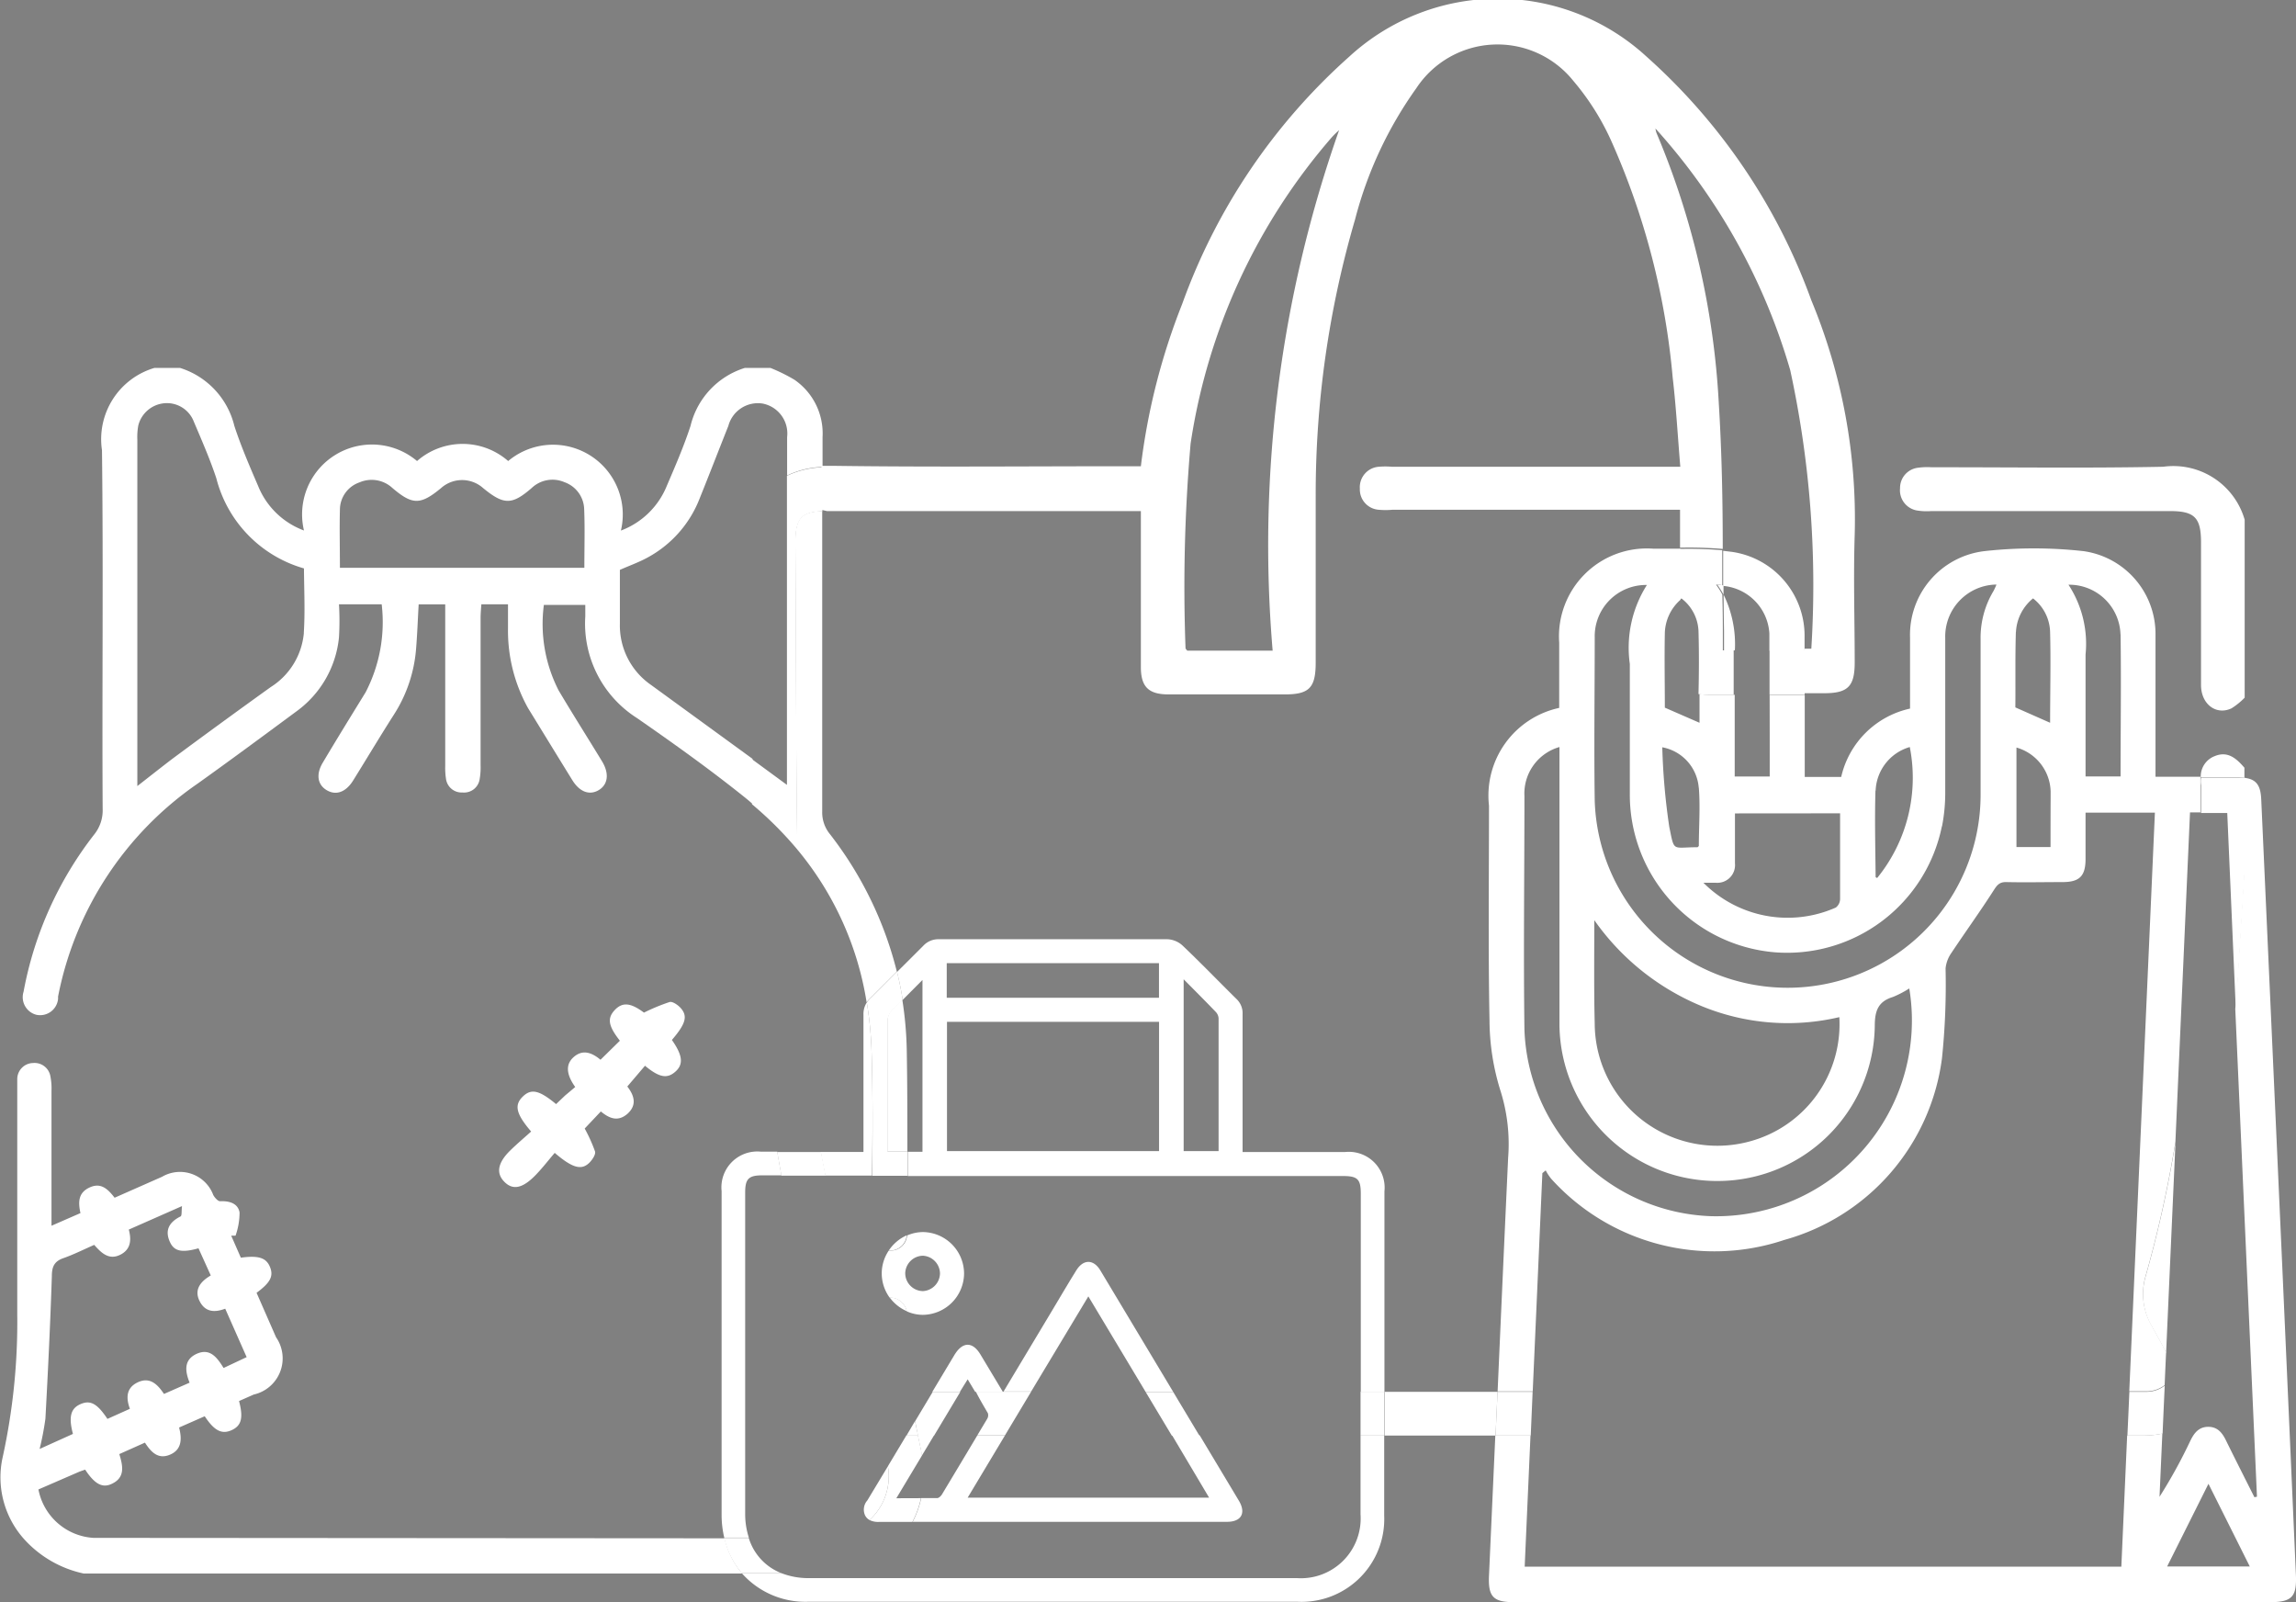 <svg xmlns="http://www.w3.org/2000/svg" width="26.883" height="18.756" viewBox="0 0 26.883 18.756">
  <rect x="0" y="0" width="26.883" height="18.756" fill="#808080" stroke="none"/>
  <g id="Group_2204" data-name="Group 2204" transform="translate(810.388 557.697)">
    <path id="Path_1410" data-name="Path 1410" d="M-681.522-417.1h2.483v-1.513h-2.483Z" transform="translate(-117.779 -127.12)" fill="none"/>
    <path id="Path_1411" data-name="Path 1411" d="M-698.691-361.6c.085.141.025.245-.14.245h-3.681a1.192,1.192,0,0,1-.8.579.136.136,0,0,0-.034.021h-.7a.869.869,0,0,0,.322.058h5.714a.7.7,0,0,0,.745-.747q0-.461,0-.922h-1.886Z" transform="translate(-97.193 -178.529)" fill="none"/>
    <path id="Path_1412" data-name="Path 1412" d="M-648.938-424.012c-.12-.125-.242-.247-.377-.383v2.011h.41c0-.523,0-1.039,0-1.554A.12.12,0,0,0-648.938-424.012Z" transform="translate(-147.215 -121.834)" fill="none"/>
    <path id="Path_1413" data-name="Path 1413" d="M-690.552-539.331a2.8,2.8,0,0,1-.131-.83c-.016-.839-.006-1.677-.006-2.516a1.05,1.05,0,0,1,.822-1.144c0-.252,0-.508,0-.764a1.029,1.029,0,0,1,1.1-1.1c.106,0,.212,0,.318,0v-.444h-3.363a.928.928,0,0,1-.17,0,.238.238,0,0,1-.216-.246.24.24,0,0,1,.222-.257.909.909,0,0,1,.153,0h3.376c-.03-.358-.049-.7-.089-1.043a8.662,8.662,0,0,0-.721-2.775,2.948,2.948,0,0,0-.443-.7,1.138,1.138,0,0,0-1.837.087,4.634,4.634,0,0,0-.717,1.536,11.45,11.45,0,0,0-.461,3.23c0,.654,0,1.308,0,1.963,0,.29-.077.367-.361.367-.455,0-.91,0-1.365,0-.23,0-.32-.088-.321-.32,0-.535,0-1.07,0-1.6v-.226h-3.73q0,1.758,0,3.517a.4.4,0,0,0,.089.263,4.324,4.324,0,0,1,.785,1.611c.1-.1.205-.2.307-.306a.24.24,0,0,1,.184-.077c.892,0,1.784,0,2.676,0a.28.28,0,0,1,.174.072c.215.205.422.419.634.628a.229.229,0,0,1,.071.177c0,.5,0,1,0,1.507v.107h1.2a.419.419,0,0,1,.459.456q0,1.175,0,2.351h1.326q.062-1.366.123-2.732A2.064,2.064,0,0,0-690.552-539.331Z" transform="translate(-102.265 -5.584)" fill="none"/>
    <path id="Path_1414" data-name="Path 1414" d="M-679.064-426.64h-2.485v.405h2.485Z" transform="translate(-117.754 -119.782)" fill="none"/>
    <path id="Path_1415" data-name="Path 1415" d="M-681.927-397.718h-5.095q0,.307,0,.613a.45.45,0,0,1-.008.085.464.464,0,0,1,.189-.04.488.488,0,0,1,.478.482.488.488,0,0,1-.482.487.465.465,0,0,1-.189-.041.3.3,0,0,1,.013.073c.014.29.022.581.044.87h.249l.264-.44c.089-.148.205-.147.3,0l.263.438h.008l.562-.937c.1-.161.192-.322.29-.482.082-.135.2-.136.281,0l.853,1.422h2.194q0-1.161,0-2.323C-681.717-397.681-681.755-397.718-681.927-397.718Z" transform="translate(-112.74 -146.216)" fill="none"/>
    <path id="Path_1416" data-name="Path 1416" d="M-514.018-447.079h-.122q-.086,1.93-.171,3.857a26.147,26.147,0,0,0,.292-3.72C-514.019-446.988-514.019-447.033-514.018-447.079Z" transform="translate(-270.604 -101.101)" fill="none"/>
    <path id="Path_1417" data-name="Path 1417" d="M-515.97-416.7a.847.847,0,0,1,.153.648.744.744,0,0,1-.6.611l-.033.74a5.984,5.984,0,0,0,.361-.656c.044-.09.1-.162.208-.163s.165.07.21.161c.109.222.221.442.332.663l.03-.006q-.127-2.853-.254-5.709a15.734,15.734,0,0,1-.485,2.976A.8.8,0,0,0-515.97-416.7Z" transform="translate(-268.645 -125.476)" fill="none"/>
    <path id="Path_1418" data-name="Path 1418" d="M-528.687-477.3c-.007.431,0,.863,0,1.294v.132h.41c0-.561.006-1.112,0-1.663a.6.6,0,0,0-.61-.581A1.262,1.262,0,0,1-528.687-477.3Z" transform="translate(-257.279 -72.73)" fill="none"/>
    <path id="Path_1419" data-name="Path 1419" d="M-535.6-455.464a.55.55,0,0,0-.4-.51v1.165h.4c0-.2,0-.382,0-.565C-535.6-455.4-535.6-455.434-535.6-455.464Z" transform="translate(-250.779 -92.972)" fill="none"/>
    <path id="Path_1420" data-name="Path 1420" d="M-707.545-393.66c.01-.008.017-.018.026-.026a.133.133,0,0,1-.051-.052.162.162,0,0,1,.025-.177l.241-.4c0-.026-.008-.053-.014-.08-.022-.093-.041-.187-.058-.28h-.344c-.04,0-.08,0-.119,0a.756.756,0,0,1-.684-.955c.053-.183.164-.348.234-.527a.468.468,0,0,0,.039-.271c-.119-.426-.217-.855-.3-1.287h-.225c-.159,0-.2.041-.2.2q0,1.883,0,3.766a.893.893,0,0,0,.042.275h.841A.781.781,0,0,0-707.545-393.66Z" transform="translate(-92.689 -146.216)" fill="none"/>
    <path id="Path_1421" data-name="Path 1421" d="M-535.688-474.814c0-.357.006-.707,0-1.056a.514.514,0,0,0-.2-.4.543.543,0,0,0-.2.394c-.009.3,0,.6,0,.884Z" transform="translate(-250.692 -74.42)" fill="none"/>
    <path id="Path_1422" data-name="Path 1422" d="M-515.742-373.528c-.007-.017-.016-.034-.024-.051q-.008.19-.017.381A.271.271,0,0,0-515.742-373.528Z" transform="translate(-269.26 -168.278)" fill="none"/>
    <path id="Path_1423" data-name="Path 1423" d="M-594.519-447.047h-.812c0,.188,0,.367,0,.546,0,.2-.069.267-.272.267-.218,0-.437,0-.655,0-.076,0-.106.03-.145.091-.162.25-.337.492-.5.74a.378.378,0,0,0-.067.18,8.37,8.37,0,0,1-.042,1.05,2.546,2.546,0,0,1-1.846,2.128,2.575,2.575,0,0,1-2.728-.714.569.569,0,0,1-.066-.1l-.039.032-.113,2.555h6.986Q-594.67-443.661-594.519-447.047Z" transform="translate(-190.637 -101.131)" fill="none"/>
    <path id="Path_1424" data-name="Path 1424" d="M-574.33-462.332v.134h.41c0-.321,0-.64,0-.957h-.413C-574.332-462.88-574.33-462.606-574.33-462.332Z" transform="translate(-215.748 -86.409)" fill="none"/>
    <path id="Path_1425" data-name="Path 1425" d="M-583.685-475.325q0-.372,0-.745a.539.539,0,0,0-.181.384c-.008.294,0,.588,0,.877l.406.177c0-.112,0-.224,0-.336C-583.634-474.995-583.685-475.089-583.685-475.325Z" transform="translate(-207.029 -74.605)" fill="none"/>
    <path id="Path_1426" data-name="Path 1426" d="M-583.3-534.06c0,.052,0,.1,0,.156h.081a11.849,11.849,0,0,0-.247-3.261,7.218,7.218,0,0,0-1.578-2.829.323.323,0,0,0,.012.052,9.4,9.4,0,0,1,.73,3.171c.035.564.042,1.13.046,1.7l.1.012A.992.992,0,0,1-583.3-534.06Z" transform="translate(-205.959 -16.181)" fill="none"/>
    <path id="Path_1427" data-name="Path 1427" d="M-804.424-391.211c.115-.05.195-.007.315.173l.263-.118c-.047-.128-.042-.241.082-.305.146-.076.24.016.316.131l.3-.132c-.053-.136-.069-.262.073-.332.164-.082.249.038.325.161l.27-.127-.251-.567c-.13.047-.243.035-.3-.089s0-.229.131-.3l-.144-.318c-.192.054-.284.037-.334-.073-.064-.14-.008-.235.124-.3.016-.008.01-.062.017-.121l-.623.275c.032.12.024.228-.091.29-.139.075-.23-.016-.314-.111-.125.054-.239.113-.36.155s-.133.1-.136.214c-.018.554-.045,1.107-.075,1.661a3.524,3.524,0,0,1-.059.365l.39-.176C-804.566-391.063-804.538-391.161-804.424-391.211Z" transform="translate(-5.013 -150.04)" fill="none"/>
    <path id="Path_1428" data-name="Path 1428" d="M-602.861-360.829h6.986l.068-1.535h-6.986Q-602.827-361.6-602.861-360.829Z" transform="translate(-189.673 -178.528)" fill="none"/>
    <path id="Path_1429" data-name="Path 1429" d="M-679.629-370.013l-.088.146h.176Z" transform="translate(-119.429 -171.537)" fill="none"/>
    <path id="Path_1430" data-name="Path 1430" d="M-669.384-381.293l-.67,1.117h1.34Z" transform="translate(-128.26 -161.228)" fill="none"/>
    <path id="Path_1431" data-name="Path 1431" d="M-687.507-422.382h.172v-2.011l-.232.233a4.29,4.29,0,0,1,.053.6C-687.506-423.17-687.506-422.776-687.507-422.382Z" transform="translate(-112.254 -121.836)" fill="none"/>
    <path id="Path_1432" data-name="Path 1432" d="M-686.991-386.42a.21.21,0,0,0,.2-.206.211.211,0,0,0-.2-.208.211.211,0,0,0-.208.2A.21.21,0,0,0-686.991-386.42Z" transform="translate(-112.591 -156.163)" fill="none"/>
    <path id="Path_1433" data-name="Path 1433" d="M-701.1-438.563v-.1c0-.5,0-1,0-1.507a.248.248,0,0,1,.04-.143,3.692,3.692,0,0,0-.813-1.791c0,.289.008.578.014.866a16.971,16.971,0,0,0,.263,2.675h.5Z" transform="translate(-99.18 -105.647)" fill="none"/>
    <path id="Path_1434" data-name="Path 1434" d="M-675.868-361.636l-.436-.727h-1.955l-.436.727Z" transform="translate(-120.363 -178.529)" fill="none"/>
    <path id="Path_1435" data-name="Path 1435" d="M-685.032-361.628l.188,0a.088.088,0,0,0,.055-.043q.208-.344.413-.689h-.507l-.141.235A1.326,1.326,0,0,1-685.032-361.628Z" transform="translate(-114.571 -178.53)" fill="none"/>
    <path id="Path_1436" data-name="Path 1436" d="M-697.941-395.9a2.361,2.361,0,0,0-.18.366.249.249,0,0,0,.227.34,1.32,1.32,0,0,0,.136,0h.21a6.241,6.241,0,0,1-.031-.832.341.341,0,0,1,.105-.233.17.17,0,0,1,.095-.038.483.483,0,0,1-.093-.281.477.477,0,0,1,.083-.271c-.118-.007-.193-.1-.193-.26,0-.205,0-.41,0-.615h-.547c.076.376.167.749.274,1.12A.855.855,0,0,1-697.941-395.9Z" transform="translate(-102.592 -146.216)" fill="none"/>
    <path id="Path_1437" data-name="Path 1437" d="M-575.838-478.047q0,.054,0,.108a1.32,1.32,0,0,1,.132.652h.407c0-.065,0-.131,0-.2A.594.594,0,0,0-575.838-478.047Z" transform="translate(-214.371 -72.798)" fill="none"/>
    <path id="Path_1438" data-name="Path 1438" d="M-578.24-446.446a.207.207,0,0,1-.222.226c-.043,0-.085,0-.147,0a1.391,1.391,0,0,0,1.55.29.13.13,0,0,0,.05-.1c0-.188,0-.376,0-.564v-.439h-1.233C-578.24-446.83-578.237-446.638-578.24-446.446Z" transform="translate(-211.838 -101.144)" fill="none"/>
    <path id="Path_1439" data-name="Path 1439" d="M-724.366-502.8a.358.358,0,0,0-.4.263c-.112.281-.221.563-.334.844a1.336,1.336,0,0,1-.618.7c-.1.054-.208.093-.318.141,0,.209,0,.419,0,.63a.847.847,0,0,0,.366.718l1.178.865v-2.8a.842.842,0,0,1,.413-.515q0-.224,0-.448A.357.357,0,0,0-724.366-502.8Z" transform="translate(-77.095 -50.17)" fill="none"/>
    <path id="Path_1440" data-name="Path 1440" d="M-649.132-533.976c0,.009.012.017.02.029h1a14.619,14.619,0,0,1,.778-6.093,1.076,1.076,0,0,0-.082.078,7.065,7.065,0,0,0-1.659,3.6A19.354,19.354,0,0,0-649.132-533.976Z" transform="translate(-147.377 -16.138)" fill="none"/>
    <path id="Path_1441" data-name="Path 1441" d="M-790.792-501.912c-.075-.226-.171-.445-.264-.664a.337.337,0,0,0-.35-.214.346.346,0,0,0-.3.261.746.746,0,0,0-.011.164q0,1.947,0,3.9v.156c.149-.116.275-.219.406-.316q.576-.424,1.156-.843a.837.837,0,0,0,.388-.635c.016-.246,0-.495,0-.75A1.478,1.478,0,0,1-790.792-501.912Z" transform="translate(-17.061 -50.182)" fill="none"/>
    <path id="Path_1442" data-name="Path 1442" d="M-515.445-354.86h.968l-.484-.968Z" transform="translate(-269.568 -184.502)" fill="none"/>
    <path id="Path_1443" data-name="Path 1443" d="M-761.536-492.373a.353.353,0,0,0-.385.068c-.231.2-.326.2-.569,0a.37.37,0,0,0-.491,0c-.241.2-.335.2-.57,0a.358.358,0,0,0-.386-.066.339.339,0,0,0-.229.316c-.008.224,0,.449,0,.684h2.863c0-.235.008-.459,0-.683A.346.346,0,0,0-761.536-492.373Z" transform="translate(-42.243 -59.677)" fill="none"/>
    <path id="Path_1444" data-name="Path 1444" d="M-583.721-454.852s.006-.005.016-.014c0-.223.014-.454,0-.682a.523.523,0,0,0-.424-.475,7.692,7.692,0,0,0,.082.932C-583.989-454.79-584.019-454.849-583.721-454.852Z" transform="translate(-206.79 -92.928)" fill="none"/>
    <path id="Path_1445" data-name="Path 1445" d="M-591.623-429.881a1.422,1.422,0,0,0,1.05-1.455,2.646,2.646,0,0,1-1.6-.124,2.875,2.875,0,0,1-1.268-1.01c0,.4,0,.809,0,1.214A1.436,1.436,0,0,0-591.623-429.881Z" transform="translate(-198.283 -114.453)" fill="none"/>
    <path id="Path_1446" data-name="Path 1446" d="M-598.7-453.119c-.175.054-.211.164-.212.342a1.839,1.839,0,0,1-1.822,1.812,1.846,1.846,0,0,1-1.87-1.847c0-1.031,0-2.062,0-3.093v-.14a.566.566,0,0,0-.41.574c0,.911-.01,1.823,0,2.734a2.266,2.266,0,0,0,2.182,2.184,2.292,2.292,0,0,0,2.322-2.667A1.168,1.168,0,0,1-598.7-453.119Z" transform="translate(-189.532 -92.908)" fill="none"/>
    <path id="Path_1447" data-name="Path 1447" d="M-591.355-473.827a1.85,1.85,0,0,1-1.687-1.859c0-.505,0-1.01,0-1.515a1.37,1.37,0,0,1,.2-.925.6.6,0,0,0-.611.611c0,.638-.008,1.275,0,1.913a2.26,2.26,0,0,0,2.189,2.19,2.259,2.259,0,0,0,2.329-2.271c0-.6,0-1.207,0-1.81a1.06,1.06,0,0,1,.151-.562.738.738,0,0,0,.035-.076.608.608,0,0,0-.6.624c0,.6,0,1.2,0,1.8a2.053,2.053,0,0,1-.038.408A1.849,1.849,0,0,1-591.355-473.827Z" transform="translate(-198.268 -72.722)" fill="none"/>
    <path id="Path_1448" data-name="Path 1448" d="M-555.182-454.517a1.859,1.859,0,0,0,.381-1.532.554.554,0,0,0-.4.511c-.01.336,0,.674,0,1.011C-555.2-454.524-555.188-454.52-555.182-454.517Z" transform="translate(-233.229 -92.903)" fill="none"/>
    <path id="Path_1449" data-name="Path 1449" d="M-698.056-420.74a4.293,4.293,0,0,0-.055-.55.248.248,0,0,0-.039.143c0,.5,0,1,0,1.507v.1h-.5q.025.139.053.277h.547C-698.043-419.755-698.039-420.248-698.056-420.74Z" transform="translate(-102.128 -124.672)" fill="#fff"/>
    <path id="Path_1450" data-name="Path 1450" d="M-683.086-427.445h-1.2v-.107c0-.5,0-1,0-1.507a.228.228,0,0,0-.071-.177c-.212-.209-.418-.423-.634-.628a.28.28,0,0,0-.174-.072c-.892,0-1.784,0-2.676,0a.24.24,0,0,0-.184.077c-.1.1-.2.2-.307.306q.04.161.066.327l.232-.233v2.011h-.172c0,.095,0,.189,0,.284h5.095c.172,0,.209.037.209.207q0,1.161,0,2.323h.277q0-1.175,0-2.351A.419.419,0,0,0-683.086-427.445Zm-4.664-2.211h2.485v.405h-2.485Zm2.486,2.2h-2.483v-1.513h2.483Zm.288,0v-2.011c.135.136.257.258.377.383a.12.12,0,0,1,.032.074c0,.516,0,1.032,0,1.554Z" transform="translate(-111.553 -116.766)" fill="#fff"/>
    <path id="Path_1451" data-name="Path 1451" d="M-702.195-361.441a.7.7,0,0,1-.745.747h-5.714a.87.87,0,0,1-.322-.058h-.464a.993.993,0,0,0,.77.335h5.742a.969.969,0,0,0,1.01-1.007q0-.469,0-.939h-.277Q-702.195-361.9-702.195-361.441Z" transform="translate(-92.263 -178.529)" fill="#fff"/>
    <path id="Path_1452" data-name="Path 1452" d="M-711.92-396.7q0-1.883,0-3.766c0-.159.041-.2.2-.2h.225c-.017-.092-.033-.185-.049-.277h-.19a.42.42,0,0,0-.462.462q0,1.9,0,3.793a1.151,1.151,0,0,0,.031.263h.288A.891.891,0,0,1-711.92-396.7Z" transform="translate(-89.743 -143.272)" fill="#fff"/>
    <path id="Path_1453" data-name="Path 1453" d="M-692.566-358.175l-.241.4a.162.162,0,0,0-.025.177.133.133,0,0,0,.051.052A.694.694,0,0,0-692.566-358.175Z" transform="translate(-107.426 -182.357)" fill="#fff"/>
    <path id="Path_1454" data-name="Path 1454" d="M-672.819-385.583l.67,1.117h.323l-.853-1.422c-.08-.133-.2-.131-.281,0-.1.16-.193.321-.29.482l-.562.937h.323Z" transform="translate(-124.826 -156.938)" fill="#fff"/>
    <path id="Path_1455" data-name="Path 1455" d="M-683.061-374.313l.088.146h.324l-.263-.438c-.09-.15-.206-.151-.3,0l-.264.44h.323Z" transform="translate(-115.997 -167.237)" fill="#fff"/>
    <path id="Path_1456" data-name="Path 1456" d="M-685.422-362.127l.141-.235h-.188l.034.16C-685.429-362.176-685.426-362.152-685.422-362.127Z" transform="translate(-114.172 -178.53)" fill="#fff"/>
    <path id="Path_1457" data-name="Path 1457" d="M-682.746-361.636h-2.827l.436-.727h-.324q-.206.345-.413.689c-.012.019-.036.043-.055.043l-.188,0a1.079,1.079,0,0,1-.1.278h3.681c.165,0,.225-.1.14-.245l-.46-.767h-.323Z" transform="translate(-113.485 -178.529)" fill="#fff"/>
    <path id="Path_1458" data-name="Path 1458" d="M-690.292-389.842h-.022a.477.477,0,0,0-.082.271.482.482,0,0,0,.093.28.2.2,0,0,1,.2.16.463.463,0,0,0,.189.041.488.488,0,0,0,.482-.487.488.488,0,0,0-.478-.482.464.464,0,0,0-.189.04A.192.192,0,0,1-690.292-389.842Zm.378.06a.211.211,0,0,1,.2.208.211.211,0,0,1-.2.206.21.21,0,0,1-.207-.212A.211.211,0,0,1-689.914-389.782Z" transform="translate(-109.668 -153.215)" fill="#fff"/>
    <path id="Path_1459" data-name="Path 1459" d="M-689.647-421.431c0,.484,0,.968,0,1.453,0,.025,0,.05,0,.073h.234c0-.394,0-.788-.007-1.182a4.272,4.272,0,0,0-.053-.6c-.044.044-.087.089-.129.134A.192.192,0,0,0-689.647-421.431Z" transform="translate(-110.351 -124.312)" fill="#fff"/>
    <path id="Path_1460" data-name="Path 1460" d="M-701.254-482.437c.1-.1.208-.208.312-.312a4.325,4.325,0,0,0-.785-1.611.4.4,0,0,1-.089-.263q0-1.758,0-3.517c-.252.009-.317.092-.315.373.008,1.2.006,2.392.022,3.587a3.692,3.692,0,0,1,.813,1.791A.284.284,0,0,1-701.254-482.437Z" transform="translate(-98.945 -63.574)" fill="#fff"/>
    <path id="Path_1461" data-name="Path 1461" d="M-799.974-503.891a.846.846,0,0,1-.366-.718c0-.211,0-.422,0-.63.111-.049.218-.087.318-.141a1.336,1.336,0,0,0,.618-.7c.113-.28.222-.563.334-.844a.358.358,0,0,1,.4-.262.357.357,0,0,1,.288.394q0,.224,0,.448a1.045,1.045,0,0,1,.415-.1c0-.116,0-.232,0-.348a.762.762,0,0,0-.33-.673,2.037,2.037,0,0,0-.28-.138h-.3a.942.942,0,0,0-.636.679c-.078.239-.179.471-.277.7a.933.933,0,0,1-.538.525.817.817,0,0,0-1.32-.814.81.81,0,0,0-1.067,0,.818.818,0,0,0-1.324.813.924.924,0,0,1-.538-.524c-.1-.232-.2-.464-.277-.7a.945.945,0,0,0-.636-.679h-.3a.87.87,0,0,0-.614.963c.017,1.4,0,2.8.008,4.2a.45.45,0,0,1-.1.3,4.251,4.251,0,0,0-.826,1.839.213.213,0,0,0,.148.27.211.211,0,0,0,.256-.186c0-.009,0-.018,0-.027a3.939,3.939,0,0,1,1.633-2.492c.388-.277.772-.561,1.156-.845a1.217,1.217,0,0,0,.5-.868,3.309,3.309,0,0,0,0-.387h.5a1.783,1.783,0,0,1-.188,1.03c-.168.273-.337.547-.5.821-.083.136-.065.26.044.325s.224.024.309-.112c.16-.257.315-.517.478-.772a1.665,1.665,0,0,0,.26-.774c.014-.172.02-.344.03-.517h.311v.156q0,.868,0,1.735a.828.828,0,0,0,.009.151.184.184,0,0,0,.194.16.184.184,0,0,0,.2-.155.81.81,0,0,0,.011-.164q0-.861,0-1.722c0-.053.005-.106.009-.162h.312c0,.1,0,.19,0,.28a1.863,1.863,0,0,0,.235.936c.173.281.345.563.519.844.085.137.2.179.307.116s.129-.19.041-.336c-.169-.278-.344-.553-.51-.833a1.708,1.708,0,0,1-.172-1h.485c0,.052,0,.093,0,.134a1.31,1.31,0,0,0,.607,1.192c.432.3.864.608,1.275.939.026.021.051.043.076.064v-.527Zm-4.066-.611a.837.837,0,0,1-.388.635q-.581.417-1.156.843c-.131.1-.257.2-.406.316v-.156q0-1.948,0-3.9a.749.749,0,0,1,.011-.164.346.346,0,0,1,.3-.261.337.337,0,0,1,.35.214c.093.219.189.438.264.664a1.478,1.478,0,0,0,1.026,1.055C-804.037-505-804.025-504.748-804.041-504.5Zm3.285-.761h-2.863c0-.235-.006-.46,0-.684a.339.339,0,0,1,.229-.316.358.358,0,0,1,.386.066c.235.2.328.2.57,0a.37.37,0,0,1,.491,0c.243.2.338.2.569,0a.354.354,0,0,1,.385-.068.346.346,0,0,1,.23.317C-800.749-505.723-800.756-505.5-800.756-505.263Z" transform="translate(-2.79 -45.787)" fill="#fff"/>
    <path id="Path_1462" data-name="Path 1462" d="M-692.424-425.123a4.316,4.316,0,0,1,.055.55c.017.492.013.985.01,1.478h.412q0-.142,0-.284h-.234c0-.023,0-.048,0-.073,0-.484,0-.968,0-1.453a.192.192,0,0,1,.048-.119c.042-.045.085-.089.129-.134q-.027-.166-.066-.327c-.1.1-.207.209-.312.312A.292.292,0,0,0-692.424-425.123Z" transform="translate(-107.815 -120.838)" fill="#fff"/>
    <path id="Path_1463" data-name="Path 1463" d="M-689.438-389.421h.022a.193.193,0,0,0,.188-.178A.5.5,0,0,0-689.438-389.421Z" transform="translate(-110.544 -153.637)" fill="#fff"/>
    <path id="Path_1464" data-name="Path 1464" d="M-809.168-407.541c-.041,0-.083,0-.124,0a.7.7,0,0,1-.646-.567l.461-.2c.029-.013.059-.022.086-.032.11.167.2.217.306.169.167-.074.136-.213.094-.351l.3-.134c.071.109.153.2.293.141s.141-.185.107-.318l.3-.132c.112.17.2.215.315.163s.139-.144.087-.341l.172-.076a.434.434,0,0,0,.261-.671l-.228-.52c.162-.119.2-.195.158-.3s-.125-.141-.342-.111l-.113-.258.051,0a.82.82,0,0,0,.047-.272c-.019-.106-.119-.136-.228-.131-.026,0-.063-.042-.08-.073a.416.416,0,0,0-.6-.213l-.555.245c-.078-.1-.159-.182-.293-.12s-.135.171-.107.3l-.339.148c0-.544,0-1.062,0-1.58a.713.713,0,0,0-.012-.164A.188.188,0,0,0-810-413.1a.189.189,0,0,0-.186.186c0,.046,0,.092,0,.138,0,.872,0,1.744,0,2.617a7.4,7.4,0,0,1-.169,1.666,1.083,1.083,0,0,0,.256.974,1.309,1.309,0,0,0,.69.395h7.711a.97.97,0,0,1-.206-.412Zm-.688-1.4c.03-.553.057-1.107.075-1.661,0-.11.026-.176.136-.214s.235-.1.36-.155c.084.095.175.186.314.111.115-.063.123-.17.091-.29l.623-.275c-.007.059,0,.113-.017.121-.132.066-.188.161-.124.3.05.11.142.127.334.073l.144.318c-.129.075-.195.172-.131.3s.173.137.3.089l.251.567-.27.127c-.076-.122-.161-.242-.325-.161-.142.071-.126.2-.073.333l-.3.132c-.077-.116-.17-.207-.317-.131-.124.064-.129.178-.082.305l-.263.118c-.12-.18-.2-.223-.315-.173s-.142.148-.089.349l-.39.176A3.479,3.479,0,0,0-809.856-408.938Z" transform="translate(0 -132.153)" fill="#fff"/>
    <path id="Path_1465" data-name="Path 1465" d="M-711.545-348.425h-.288a.97.97,0,0,0,.206.412h.464A.642.642,0,0,1-711.545-348.425Z" transform="translate(-90.076 -191.268)" fill="#fff"/>
    <path id="Path_1466" data-name="Path 1466" d="M-691.739-361.628l.3-.5c0-.025-.007-.05-.013-.075l-.034-.16h-.136l-.216.36a.694.694,0,0,1-.215.63.228.228,0,0,0,.113.022h.389a1.08,1.08,0,0,0,.1-.278Z" transform="translate(-108.154 -178.53)" fill="#fff"/>
    <path id="Path_1467" data-name="Path 1467" d="M-689.313-381.143a.491.491,0,0,0,.2.16A.2.2,0,0,0-689.313-381.143Z" transform="translate(-110.658 -161.365)" fill="#fff"/>
    <path id="Path_1468" data-name="Path 1468" d="M-742.4-419.3c.1.106.216.086.373-.077.079-.082.149-.173.221-.257.211.181.316.207.409.112.033-.034.073-.094.063-.129a1.842,1.842,0,0,0-.121-.268l.189-.2c.1.083.2.123.31.029.124-.11.072-.228,0-.321l.207-.243c.169.14.26.154.356.069s.086-.19-.041-.371c.163-.19.189-.28.1-.377-.032-.034-.092-.076-.127-.067a2.315,2.315,0,0,0-.3.124c-.156-.116-.252-.127-.344-.028s-.068.191.062.357l-.227.223c-.1-.084-.21-.127-.318-.028s-.062.229.022.347l-.119.1-.105.1c-.2-.166-.293-.184-.392-.086s-.078.2.1.407c-.08.072-.164.143-.243.22C-742.471-419.522-742.495-419.4-742.4-419.3Z" transform="translate(-62.087 -124.567)" fill="#fff"/>
    <path id="Path_1469" data-name="Path 1469" d="M-598.284-442.538q-.078-1.776-.157-3.552-.124-2.764-.249-5.527c-.007-.167-.058-.238-.2-.254v1.112q-.034.535-.067,1.07-.016.263-.037.525l.254,5.709-.03.006c-.111-.221-.223-.441-.332-.663-.044-.091-.1-.162-.21-.161s-.164.073-.208.163a6.008,6.008,0,0,1-.361.656l.033-.74a1.075,1.075,0,0,1-.223.023h-.189q-.034.768-.068,1.535h-6.986q.034-.769.068-1.535h-.412q-.037.821-.074,1.642c-.011.248.052.309.3.309h8.834C-598.332-442.22-598.273-442.28-598.284-442.538Zm-1.508-.1.484-.968.484.968Z" transform="translate(-185.222 -96.721)" fill="#fff"/>
    <path id="Path_1470" data-name="Path 1470" d="M-604.5-480.382h-.41v-.134c0-.274,0-.548,0-.822h-.274a.91.91,0,0,1-.138-.009c0,.112,0,.224,0,.336l-.406-.177c0-.289-.006-.583,0-.877a.539.539,0,0,1,.181-.384q0-.3,0-.6c-.106,0-.212,0-.318,0a1.029,1.029,0,0,0-1.1,1.1c0,.256,0,.512,0,.764a1.05,1.05,0,0,0-.822,1.144c0,.839-.01,1.678.006,2.516a2.8,2.8,0,0,0,.131.83,2.07,2.07,0,0,1,.087.779q-.063,1.366-.123,2.732h.411q.057-1.278.113-2.555l.039-.032a.566.566,0,0,0,.066.1,2.575,2.575,0,0,0,2.728.714,2.546,2.546,0,0,0,1.846-2.128,8.334,8.334,0,0,0,.042-1.05.379.379,0,0,1,.067-.18c.165-.248.34-.49.5-.74.039-.061.069-.093.145-.091.218.005.437,0,.655,0,.2,0,.271-.068.272-.267,0-.179,0-.358,0-.546h.812l-.3,6.774h.192a.35.35,0,0,0,.222-.072q.008-.19.017-.381c-.05-.106-.11-.208-.166-.311a.74.74,0,0,1-.077-.575,14.04,14.04,0,0,0,.352-1.581l.171-3.857h.122c0-.108,0-.216,0-.324,0-.032,0-.063,0-.093h-.526v-.157c0-.5,0-1,0-1.5a.979.979,0,0,0-.842-.984,5.245,5.245,0,0,0-1.164,0,.987.987,0,0,0-.868,1.014c0,.277,0,.554,0,.829a1.059,1.059,0,0,0-.806.8h-.427v-.147c0-.271,0-.541,0-.812h-.411C-604.5-481.021-604.5-480.7-604.5-480.382Zm4.108-1.664c.008.551,0,1.1,0,1.663h-.41v-.132c0-.431,0-.863,0-1.294a1.262,1.262,0,0,0-.2-.818A.6.6,0,0,1-600.393-482.045Zm-.819,2.49h-.4v-1.165a.55.55,0,0,1,.4.51c0,.03,0,.06,0,.09C-601.212-479.937-601.212-479.753-601.212-479.555Zm-.406-2.517a.543.543,0,0,1,.2-.394.514.514,0,0,1,.2.4c.009.349,0,.7,0,1.056l-.407-.18C-601.621-481.476-601.627-481.775-601.618-482.073Zm-3.713,1.823c.018.228,0,.458,0,.682-.01.009-.013.014-.016.014-.3,0-.268.061-.33-.238a7.692,7.692,0,0,1-.082-.932A.523.523,0,0,1-605.331-480.25Zm.14,5.015a2.266,2.266,0,0,1-2.182-2.184c-.012-.911,0-1.823,0-2.734a.566.566,0,0,1,.41-.574v.14c0,1.031,0,2.062,0,3.093a1.846,1.846,0,0,0,1.87,1.847,1.839,1.839,0,0,0,1.822-1.812c0-.178.037-.288.212-.342a1.166,1.166,0,0,0,.192-.1A2.292,2.292,0,0,1-605.191-475.235Zm-1.363-3.464a2.875,2.875,0,0,0,1.268,1.01,2.646,2.646,0,0,0,1.6.124,1.421,1.421,0,0,1-1.05,1.455,1.436,1.436,0,0,1-1.814-1.375C-606.559-477.889-606.554-478.294-606.554-478.7Zm3.293-1.517a.554.554,0,0,1,.4-.511,1.86,1.86,0,0,1-.381,1.532c-.007,0-.019-.007-.019-.011C-603.263-479.542-603.272-479.879-603.262-480.216Zm.777.419a2.048,2.048,0,0,0,.038-.408c0-.6,0-1.2,0-1.8a.608.608,0,0,1,.6-.624.762.762,0,0,1-.035.076,1.06,1.06,0,0,0-.151.562c0,.6,0,1.207,0,1.81a2.259,2.259,0,0,1-2.329,2.271,2.26,2.26,0,0,1-2.189-2.19c-.009-.638,0-1.275,0-1.913a.6.6,0,0,1,.611-.611,1.37,1.37,0,0,0-.2.925c0,.5,0,1.01,0,1.515a1.851,1.851,0,0,0,1.687,1.859A1.849,1.849,0,0,0-602.484-479.8Zm-1.193-.154v.439c0,.188,0,.376,0,.564a.129.129,0,0,1-.05.1,1.391,1.391,0,0,1-1.55-.29c.062,0,.1,0,.147,0a.207.207,0,0,0,.222-.226c0-.192,0-.384,0-.586Z" transform="translate(-185.167 -68.225)" fill="#fff"/>
    <path id="Path_1471" data-name="Path 1471" d="M-575.82-476.368c0,.072,0,.145,0,.227h.127a1.32,1.32,0,0,0-.132-.652Q-575.824-476.581-575.82-476.368Z" transform="translate(-214.382 -73.943)" fill="#fff"/>
    <path id="Path_1472" data-name="Path 1472" d="M-575.337-481.848c0,.065,0,.131,0,.2h.412c0-.052,0-.1,0-.156a.992.992,0,0,0-.853-1l-.1-.012q0,.205,0,.411A.594.594,0,0,1-575.337-481.848Z" transform="translate(-214.334 -68.433)" fill="#fff"/>
    <path id="Path_1473" data-name="Path 1473" d="M-622-368.314v.512h1.3l.023-.512Z" transform="translate(-172.177 -173.09)" fill="#fff"/>
    <path id="Path_1474" data-name="Path 1474" d="M-510.369-454.768v-.117c-.093-.107-.194-.2-.349-.135a.254.254,0,0,0-.162.248h.439A.616.616,0,0,1-510.369-454.768Z" transform="translate(-273.74 -93.825)" fill="#fff"/>
    <path id="Path_1475" data-name="Path 1475" d="M-576.679-478.137a.975.975,0,0,1,.073.116q0-.054,0-.108C-576.63-478.133-576.654-478.136-576.679-478.137Z" transform="translate(-213.602 -72.715)" fill="#fff"/>
    <path id="Path_1476" data-name="Path 1476" d="M-698.414-551.714h3.675v.226c0,.535,0,1.069,0,1.6,0,.232.091.319.321.32.455,0,.91,0,1.365,0,.284,0,.36-.077.361-.367,0-.654,0-1.309,0-1.963a11.446,11.446,0,0,1,.461-3.23,4.635,4.635,0,0,1,.717-1.536,1.138,1.138,0,0,1,1.838-.087,2.953,2.953,0,0,1,.443.7,8.667,8.667,0,0,1,.721,2.775c.04.341.059.685.089,1.043H-691.8a.9.9,0,0,0-.153,0,.24.24,0,0,0-.222.257.238.238,0,0,0,.216.246.924.924,0,0,0,.17,0h3.363v.214c0,.077,0,.153,0,.23a4.8,4.8,0,0,1,.5.015c0-.566-.011-1.132-.046-1.7a9.4,9.4,0,0,0-.73-3.17.315.315,0,0,1-.012-.052,7.219,7.219,0,0,1,1.578,2.829,11.853,11.853,0,0,1,.247,3.261h-.081q0,.261,0,.521h.233c.275,0,.355-.079.356-.355,0-.5-.016-1,0-1.5a6.678,6.678,0,0,0-.508-2.745,7.018,7.018,0,0,0-1.929-2.852,2.571,2.571,0,0,0-3.481,0,7.08,7.08,0,0,0-1.956,2.895,7.64,7.64,0,0,0-.484,1.9h-.2c-1.138,0-2.276.011-3.413-.005-.044,0-.086,0-.127,0q0,.258,0,.515Zm4.256-.781a7.065,7.065,0,0,1,1.659-3.6,1.1,1.1,0,0,1,.081-.078,14.619,14.619,0,0,0-.778,6.093h-1c-.008-.012-.02-.021-.02-.029A19.353,19.353,0,0,1-694.157-552.5Z" transform="translate(-102.291 0)" fill="#fff"/>
    <path id="Path_1477" data-name="Path 1477" d="M-673.9-368.314h-.008l0,.007Z" transform="translate(-124.737 -173.09)"/>
    <path id="Path_1478" data-name="Path 1478" d="M-704.048-400.662q-.028-.138-.053-.277h-.514c.016.092.032.185.049.277Z" transform="translate(-96.673 -143.272)" fill="#fff"/>
    <path id="Path_1479" data-name="Path 1479" d="M-625.224-368.314v.512h.277v-.512Z" transform="translate(-169.234 -173.09)" fill="#fff"/>
    <path id="Path_1480" data-name="Path 1480" d="M-654.17-367.8h.323l-.307-.512h-.323Z" transform="translate(-142.497 -173.09)" fill="#fff"/>
    <path id="Path_1481" data-name="Path 1481" d="M-677.524-368.063a.083.083,0,0,1-.01.068l-.115.192h.324l.307-.512h-.323l0,.007,0-.007h-.324C-677.622-368.229-677.572-368.146-677.524-368.063Z" transform="translate(-121.297 -173.09)" fill="#fff"/>
    <path id="Path_1482" data-name="Path 1482" d="M-685.824-367.8h.188l.307-.512h-.323l-.205.342C-685.847-367.915-685.836-367.859-685.824-367.8Z" transform="translate(-113.816 -173.09)" fill="#fff"/>
    <path id="Path_1483" data-name="Path 1483" d="M-707.55-489.654c-.016-1.2-.014-2.392-.022-3.587,0-.281.063-.363.315-.373q0-.258,0-.515a1.045,1.045,0,0,0-.415.1q0,1.759,0,3.518c0,.031,0,.062,0,.1l-.409-.3v.527A4.267,4.267,0,0,1-707.55-489.654Z" transform="translate(-93.502 -58.098)" fill="#fff"/>
    <path id="Path_1484" data-name="Path 1484" d="M-686.943-364.34l-.1.17h.136Q-686.927-364.255-686.943-364.34Z" transform="translate(-112.731 -176.722)" fill="#fff"/>
    <path id="Path_1485" data-name="Path 1485" d="M-518.7-400.669a.739.739,0,0,0,.077.575c.055.1.116.205.166.311q.055-1.233.11-2.467A14.057,14.057,0,0,1-518.7-400.669Z" transform="translate(-266.569 -142.074)" fill="#fff"/>
    <path id="Path_1486" data-name="Path 1486" d="M-520.652-369.082h-.192q-.011.256-.023.512h.189a1.077,1.077,0,0,0,.223-.023q.012-.281.025-.561A.35.35,0,0,1-520.652-369.082Z" transform="translate(-264.612 -172.322)" fill="#fff"/>
    <path id="Path_1487" data-name="Path 1487" d="M-510.9-451.831c0,.108,0,.216,0,.324h.307l.1,2.294q.021-.262.037-.525.033-.535.067-1.07v-1.112a.615.615,0,0,0-.072,0h-.439C-510.905-451.894-510.905-451.863-510.9-451.831Z" transform="translate(-273.717 -96.673)" fill="#fff"/>
    <path id="Path_1488" data-name="Path 1488" d="M-569.561-469.213q0,.26,0,.521h.411q0-.261,0-.521Z" transform="translate(-220.108 -80.872)" fill="#fff"/>
    <path id="Path_1489" data-name="Path 1489" d="M-606.421-368.314h-.411l-.023.512h.412Q-606.432-368.058-606.421-368.314Z" transform="translate(-186.022 -173.09)" fill="#fff"/>
    <path id="Path_1490" data-name="Path 1490" d="M-581.7-482.421a.505.505,0,0,1,.2.381c.007.246.006.492,0,.739a.908.908,0,0,0,.138.009h.274c0-.149,0-.3,0-.446q0-.038,0-.075h-.127c0-.082,0-.154,0-.227q0-.213-.006-.426a.961.961,0,0,0-.073-.116c.025,0,.049,0,.072.008q0-.205,0-.411a4.8,4.8,0,0,0-.5-.015q0,.3,0,.6Z" transform="translate(-209.001 -68.271)" fill="#fff"/>
    <path id="Path_1491" data-name="Path 1491" d="M-551.688-493.66a.709.709,0,0,0,.17.008h2.8c.285,0,.361.077.361.365,0,.557,0,1.114,0,1.671,0,.224.177.358.357.273a.823.823,0,0,0,.154-.125v-2.083a.869.869,0,0,0-.954-.62c-.9.018-1.807.005-2.711.006a.787.787,0,0,0-.17.007.238.238,0,0,0-.2.238A.24.24,0,0,0-551.688-493.66Z" transform="translate(-236.26 -58.062)" fill="#fff"/>
  </g>
</svg>
